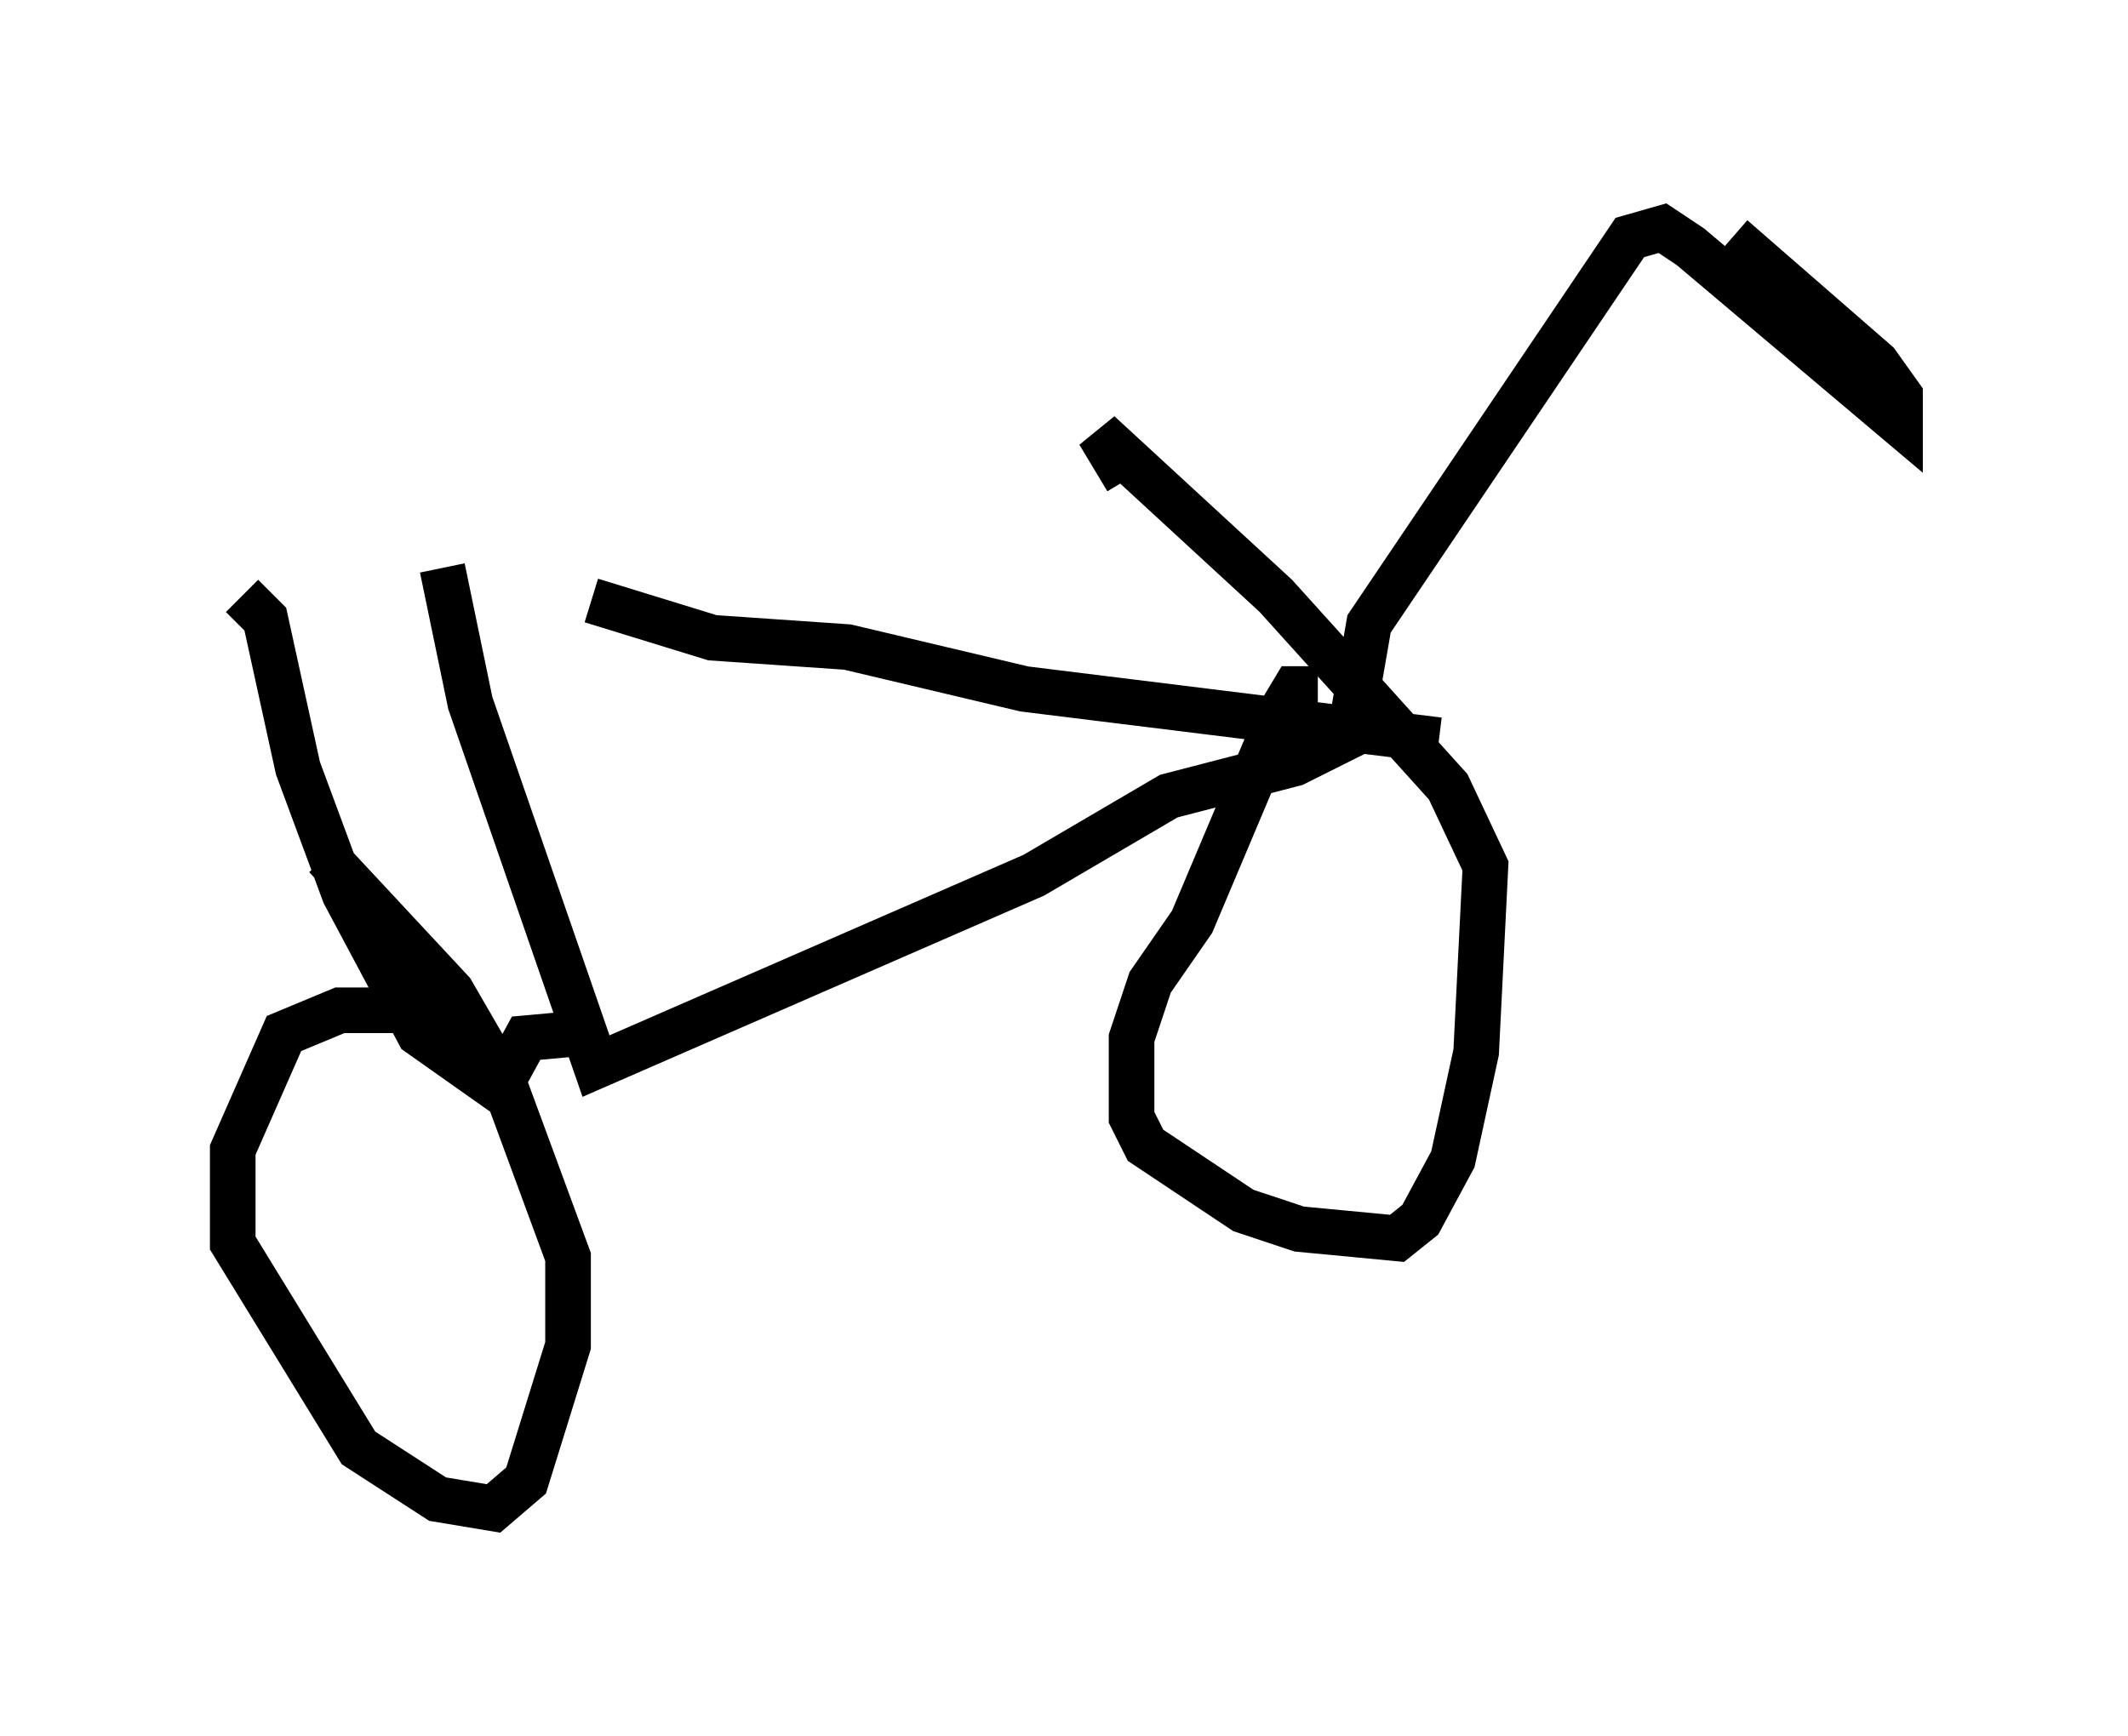 <?xml version="1.0" encoding="utf-8" ?>
<svg baseProfile="full" height="38.073" version="1.1" width="46.648" xmlns="http://www.w3.org/2000/svg" xmlns:ev="http://www.w3.org/2001/xml-events" xmlns:xlink="http://www.w3.org/1999/xlink"><defs /><rect fill="white" height="38.073" width="46.648" x="0" y="0" /><path d="M5, 12.963 m7.963, 0.204 l2.654, 0.817 2.96, 0.204 l3.879, 0.919 9.086, 1.123 m-1.327, -0.408 l-1.838, 0.919 -2.756, 0.715 l-2.96, 1.735 -9.596, 4.185 l-2.756, -7.963 -0.613, -2.96 m-4.39, 0.613 l0.51, 0.51 0.715, 3.267 l1.021, 2.756 1.633, 3.063 l1.735, 1.225 0.613, -1.123 l1.123, -0.102 m-2.654, -0.51 l-2.552, 0.0 -1.225, 0.51 l-1.123, 2.552 0.0, 2.042 l2.756, 4.492 1.735, 1.123 l1.225, 0.204 0.715, -0.613 l0.919, -2.96 0.0, -1.94 l-1.429, -3.879 -1.123, -1.94 l-2.756, -2.96 m21.744, -3.675 l-0.51, 0.0 -0.306, 0.51 l-1.94, 4.594 -0.919, 1.327 l-0.408, 1.225 0.0, 1.735 l0.306, 0.613 2.144, 1.429 l1.225, 0.408 2.144, 0.204 l0.51, -0.408 0.715, -1.327 l0.51, -2.348 0.204, -4.083 l-0.817, -1.735 -3.777, -4.185 l-3.879, -3.573 0.613, 1.021 m4.9, 5.513 l0.408, -2.348 5.717, -8.473 l0.715, -0.204 0.613, 0.408 l4.594, 3.879 0.0, -0.613 l-0.51, -0.715 -3.165, -2.756 " fill="none" stroke="black" stroke-width="1" /></svg>